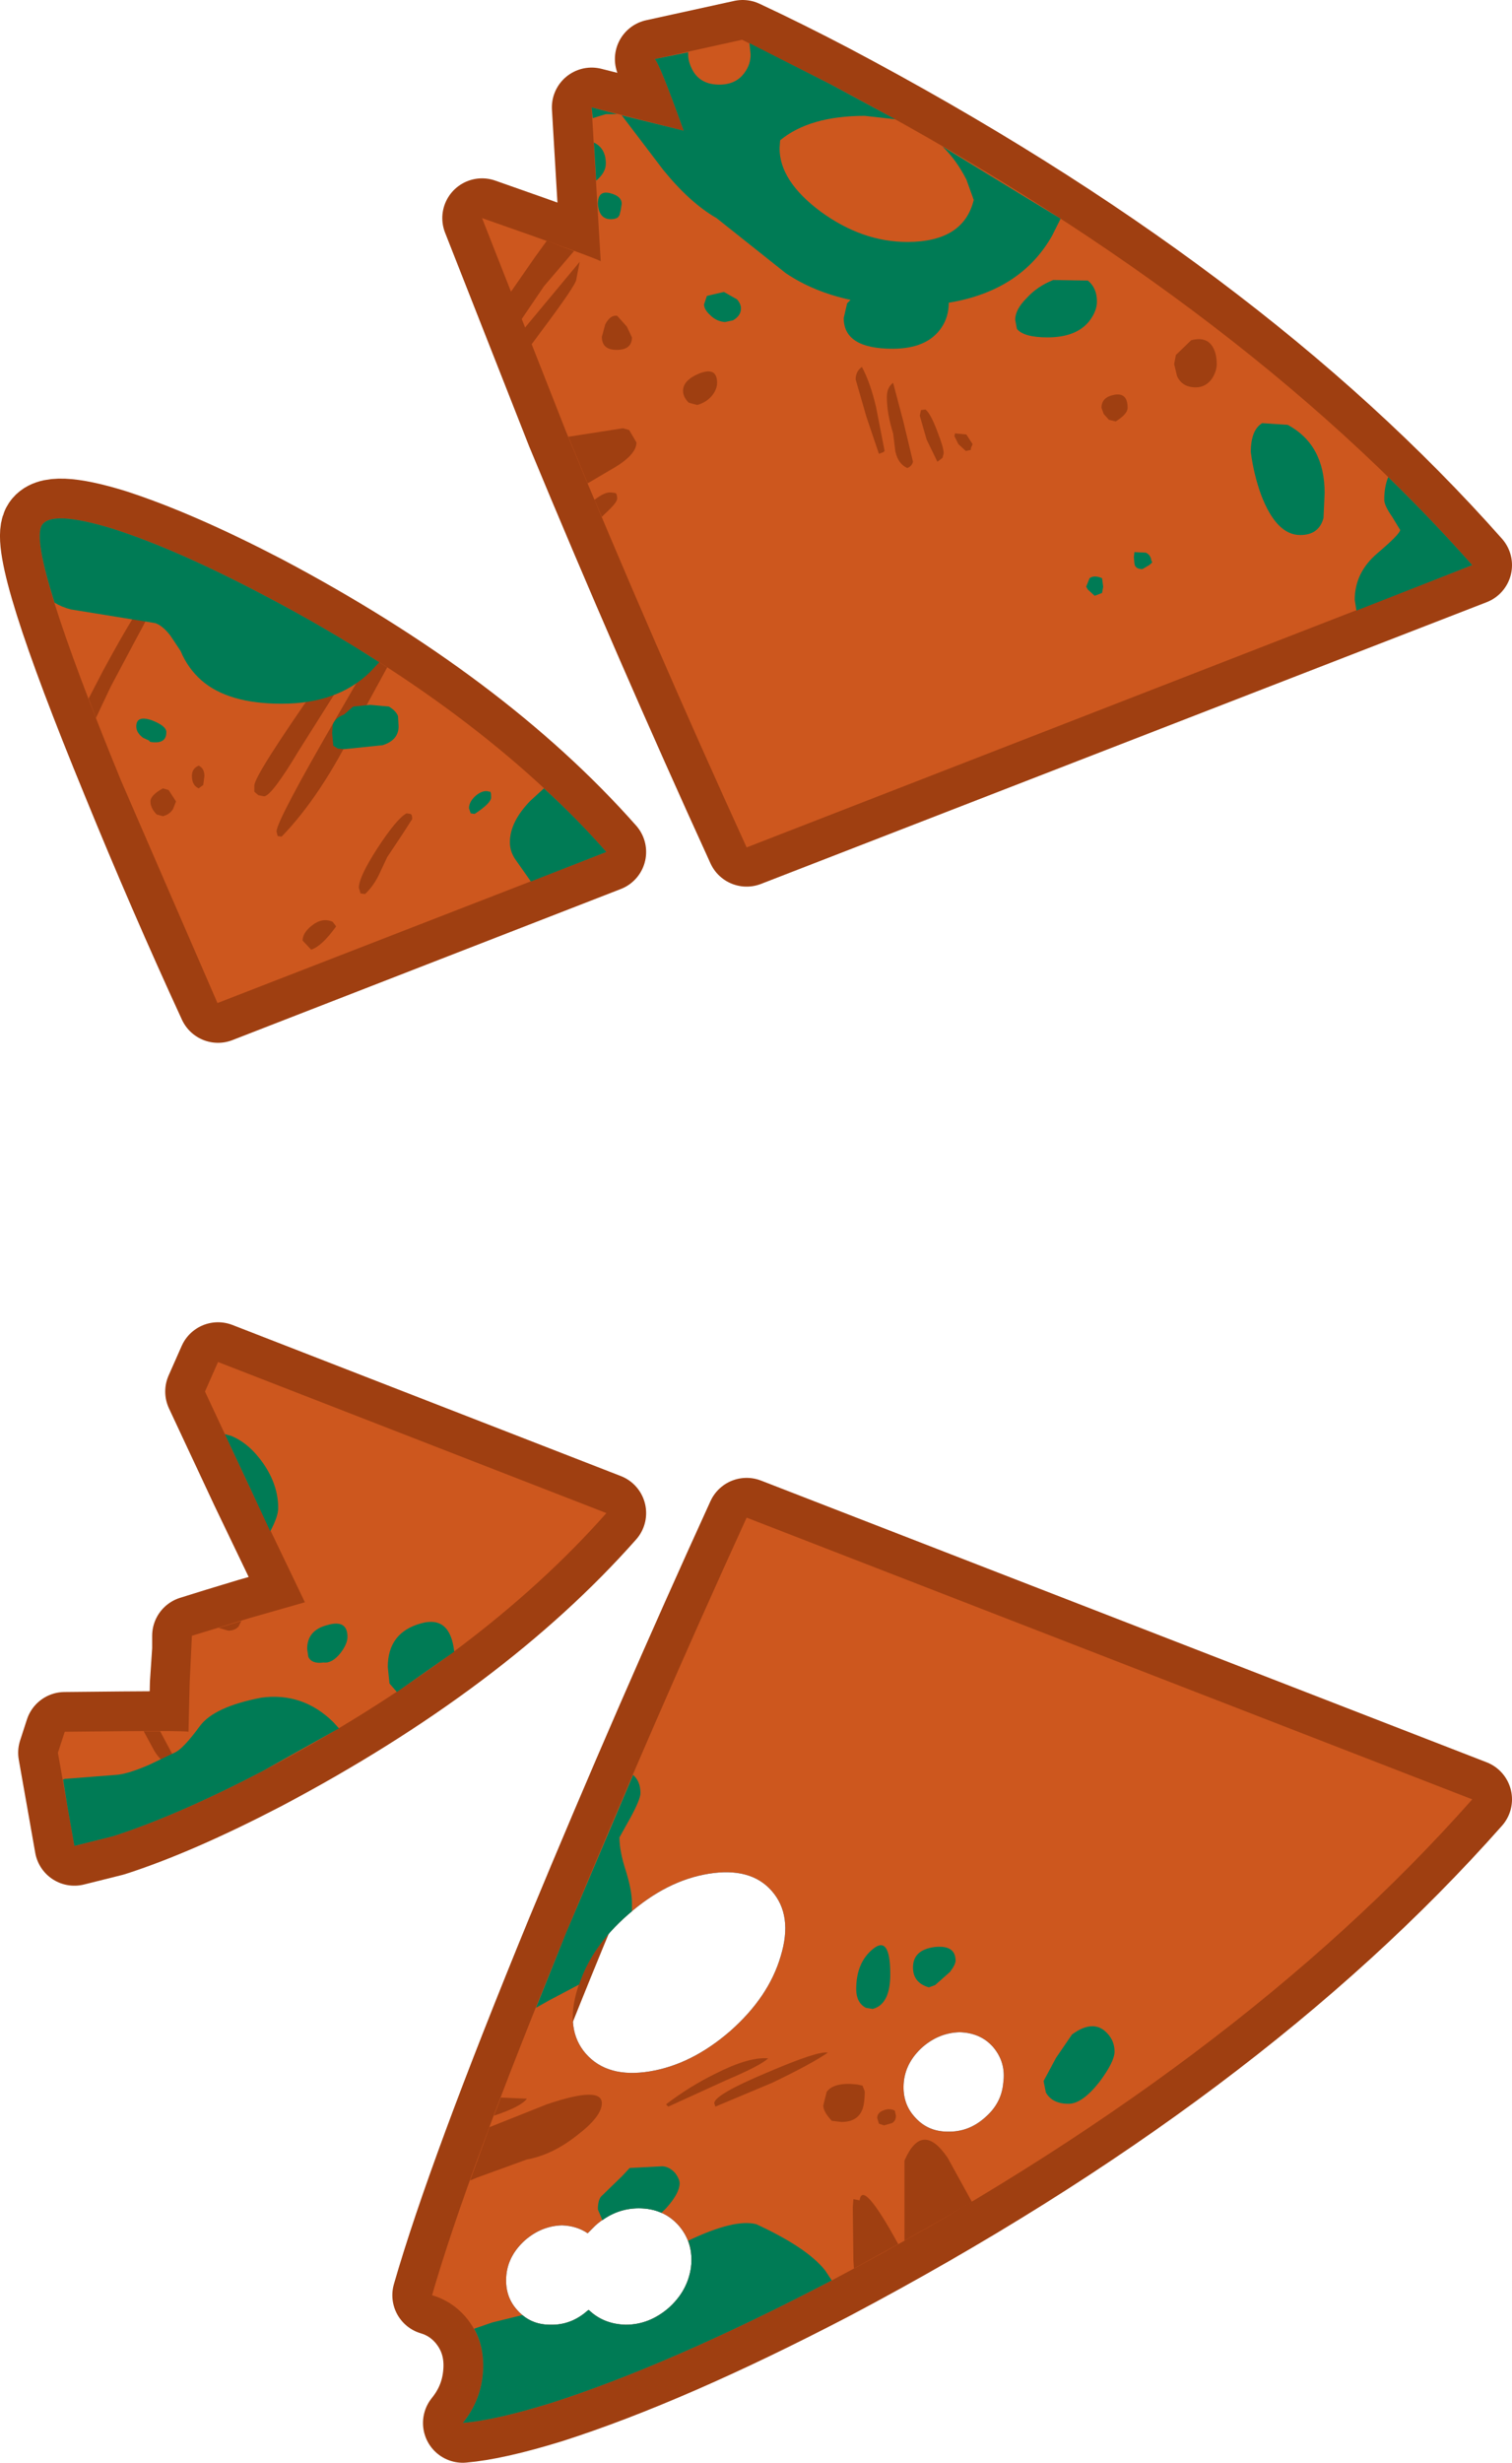 <?xml version="1.0" encoding="UTF-8" standalone="no"?>
<svg xmlns:xlink="http://www.w3.org/1999/xlink" height="216.8px" width="133.15px" xmlns="http://www.w3.org/2000/svg">
  <g transform="matrix(1.0, 0.0, 0.0, 1.0, 194.9, 104.2)">
    <path d="M-145.05 -66.2 L-152.45 -85.0 Q-142.45 -81.5 -142.0 -81.2 L-142.8 -94.75 -134.7 -92.7 Q-136.85 -98.7 -137.25 -99.0 L-129.5 -100.7 Q-125.75 -98.95 -121.75 -96.85 -86.1 -78.0 -65.25 -54.45 L-129.15 -29.65 Q-137.3 -47.5 -145.05 -66.2" fill="#3494d4" fill-rule="evenodd" stroke="none"/>
    <path d="M-145.05 -66.2 Q-137.3 -47.5 -129.15 -29.65 L-65.25 -54.45 Q-86.1 -78.0 -121.75 -96.85 -125.75 -98.95 -129.5 -100.7 L-137.25 -99.0 Q-136.85 -98.7 -134.7 -92.7 L-142.8 -94.75 -142.0 -81.2 Q-142.45 -81.5 -152.45 -85.0 L-145.05 -66.2 Z" fill="none" stroke="#9f3f11" stroke-linecap="round" stroke-linejoin="round" stroke-width="7.0"/>
    <path d="M-145.05 -66.2 L-152.45 -85.0 Q-142.45 -81.5 -142.0 -81.2 L-142.8 -94.75 -134.7 -92.7 Q-136.85 -98.7 -137.25 -99.0 L-129.55 -100.7 -121.8 -96.8 Q-86.1 -78.0 -65.25 -54.45 L-129.15 -29.6 Q-137.3 -47.45 -145.05 -66.2" fill="#cd571e" fill-rule="evenodd" stroke="none"/>
    <path d="M-143.15 99.2 L-143.05 99.15 Q-141.75 100.4 -139.8 100.45 -137.75 100.45 -136.05 99.0 -134.35 97.5 -134.05 95.4 -133.8 93.25 -135.15 91.7 -136.5 90.2 -138.65 90.2 -140.75 90.2 -142.45 91.7 L-143.15 92.4 Q-144.1 91.75 -145.4 91.7 -147.2 91.75 -148.65 93.0 -150.1 94.3 -150.3 96.0 -150.5 97.85 -149.4 99.1 -148.25 100.45 -146.45 100.45 -144.6 100.5 -143.15 99.2 M-130.6 74.6 Q-127.2 71.6 -126.15 68.0 -125.05 64.4 -126.95 62.25 -128.8 60.15 -132.5 60.75 -136.2 61.35 -139.6 64.35 -143.0 67.3 -144.05 70.9 -145.15 74.5 -143.3 76.6 -141.4 78.75 -137.7 78.15 -134.0 77.55 -130.6 74.6 M-145.05 65.95 Q-137.3 47.25 -129.15 29.4 L-65.25 54.2 Q-86.1 77.75 -121.75 96.6 -135.95 104.0 -146.4 107.35 -151.25 108.85 -154.15 109.1 -152.65 107.25 -152.4 104.95 -152.05 101.9 -153.95 99.7 -155.15 98.35 -156.85 97.85 -153.8 87.25 -145.05 65.95 M-108.15 82.2 Q-106.7 80.95 -106.55 79.15 -106.3 77.35 -107.45 76.0 -108.55 74.75 -110.4 74.7 -112.2 74.75 -113.65 76.0 -115.1 77.3 -115.3 79.0 -115.5 80.85 -114.4 82.1 -113.25 83.45 -111.45 83.45 -109.6 83.5 -108.15 82.2" fill="#3494d4" fill-rule="evenodd" stroke="none"/>
    <path d="M-145.05 65.95 Q-137.3 47.25 -129.15 29.4 L-65.25 54.2 Q-86.1 77.75 -121.75 96.6 -135.95 104.0 -146.4 107.35 -151.25 108.85 -154.15 109.1 -152.65 107.25 -152.4 104.95 -152.05 101.9 -153.95 99.7 -155.15 98.35 -156.85 97.85 -153.8 87.25 -145.05 65.95 Z" fill="none" stroke="#9f3f11" stroke-linecap="round" stroke-linejoin="round" stroke-width="7.0"/>
    <path d="M-143.15 99.2 L-143.05 99.15 Q-141.75 100.4 -139.8 100.45 -137.75 100.45 -136.05 99.0 -134.35 97.5 -134.05 95.4 -133.8 93.25 -135.15 91.7 -136.5 90.2 -138.65 90.2 -140.75 90.2 -142.45 91.7 L-143.15 92.4 Q-144.1 91.75 -145.4 91.7 -147.2 91.75 -148.65 93.0 -150.1 94.3 -150.3 96.0 -150.5 97.85 -149.4 99.1 -148.25 100.45 -146.45 100.45 -144.6 100.5 -143.15 99.2 M-130.6 74.6 Q-127.2 71.6 -126.15 68.0 -125.05 64.4 -126.95 62.25 -128.8 60.15 -132.5 60.75 -136.2 61.35 -139.6 64.35 -143.0 67.3 -144.05 70.9 -145.15 74.5 -143.3 76.6 -141.4 78.75 -137.7 78.15 -134.0 77.55 -130.6 74.6 M-145.05 65.95 Q-137.3 47.25 -129.15 29.4 L-65.25 54.2 Q-86.1 77.75 -121.75 96.6 -135.95 104.0 -146.4 107.35 -151.25 108.85 -154.15 109.1 -152.65 107.25 -152.4 104.95 -152.05 101.9 -153.95 99.7 -155.15 98.35 -156.85 97.85 -153.8 87.25 -145.05 65.95 M-108.15 82.2 Q-106.7 80.95 -106.55 79.15 -106.3 77.35 -107.45 76.0 -108.55 74.75 -110.4 74.7 -112.2 74.75 -113.65 76.0 -115.1 77.3 -115.3 79.0 -115.5 80.85 -114.4 82.1 -113.25 83.45 -111.45 83.45 -109.6 83.5 -108.15 82.2" fill="#cd571e" fill-rule="evenodd" stroke="none"/>
    <path d="M-191.25 -57.9 Q-190.5 -59.35 -184.95 -57.65 -179.35 -55.85 -171.75 -51.9 -152.65 -41.8 -141.5 -29.2 L-175.7 -15.9 Q-180.1 -25.45 -184.2 -35.5 -192.45 -55.55 -191.25 -57.9" fill="#3494d4" fill-rule="evenodd" stroke="none"/>
    <path d="M-191.25 -57.9 Q-192.45 -55.55 -184.2 -35.5 -180.1 -25.45 -175.7 -15.9 L-141.5 -29.2 Q-152.65 -41.8 -171.75 -51.9 -179.35 -55.85 -184.95 -57.65 -190.5 -59.35 -191.25 -57.9 Z" fill="none" stroke="#9f3f11" stroke-linecap="round" stroke-linejoin="round" stroke-width="7.0"/>
    <path d="M-191.25 -57.9 Q-190.5 -59.35 -184.95 -57.65 -179.35 -55.85 -171.75 -51.85 -152.65 -41.8 -141.5 -29.2 L-175.75 -15.9 -184.25 -35.5 Q-192.45 -55.5 -191.25 -57.9" fill="#cd571e" fill-rule="evenodd" stroke="none"/>
    <path d="M-175.7 15.7 L-141.5 29.0 Q-152.65 41.6 -171.75 51.7 -179.35 55.65 -184.95 57.45 L-188.35 58.3 -188.95 54.9 -189.8 50.1 -189.2 48.25 -184.15 48.2 Q-178.7 48.15 -178.3 48.25 L-178.2 44.0 -178.0 41.0 -178.0 39.8 -175.75 39.1 -172.95 38.25 -168.05 36.85 -172.85 26.85 -176.85 18.3 -175.7 15.7" fill="#3494d4" fill-rule="evenodd" stroke="none"/>
    <path d="M-175.7 15.7 L-141.5 29.0 Q-152.65 41.6 -171.75 51.7 -179.35 55.65 -184.95 57.45 L-188.35 58.3 -188.95 54.9 -189.8 50.1 -189.2 48.25 -184.15 48.2 Q-178.7 48.15 -178.3 48.25 L-178.2 44.0 -178.0 41.0 -178.0 39.8 -175.75 39.1 -172.95 38.25 -168.05 36.85 -172.85 26.85 -176.85 18.3 -175.7 15.7 Z" fill="none" stroke="#9f3f11" stroke-linecap="round" stroke-linejoin="round" stroke-width="7.0"/>
    <path d="M-175.7 15.7 L-141.5 29.0 Q-152.65 41.6 -171.75 51.7 -179.35 55.65 -184.95 57.45 L-188.35 58.3 -188.95 54.9 -189.8 50.1 -189.2 48.25 -184.15 48.2 Q-178.7 48.15 -178.3 48.25 L-178.2 44.0 -178.0 39.8 -172.95 38.25 -168.05 36.85 -172.85 26.85 -176.85 18.3 -175.7 15.7" fill="#cd571e" fill-rule="evenodd" stroke="none"/>
    <path d="M-181.25 -52.55 Q-181.0 -52.8 -181.0 -52.15 L-181.25 -51.45 -181.5 -50.75 Q-181.5 -50.55 -183.05 -47.7 L-185.15 -43.75 -186.45 -41.0 -187.1 -42.7 -185.8 -45.2 Q-182.55 -51.2 -181.25 -52.55 M-163.5 -40.5 Q-166.6 -34.15 -170.1 -30.55 L-170.45 -30.6 -170.55 -31.0 Q-170.55 -31.95 -165.0 -41.5 L-162.2 -46.35 -160.8 -45.45 -163.5 -40.5 M-163.6 -45.95 L-165.1 -43.65 -168.6 -38.1 Q-171.0 -34.1 -171.65 -34.1 L-172.15 -34.2 -172.5 -34.5 -172.5 -35.05 Q-172.5 -35.95 -166.5 -44.5 L-164.25 -47.65 -163.05 -46.9 -163.6 -45.95 M-177.4 -36.8 Q-176.9 -36.55 -176.9 -35.9 L-177.0 -35.1 -177.4 -34.8 Q-178.0 -35.05 -178.0 -35.9 -178.0 -36.55 -177.4 -36.8 M-180.55 -34.8 L-180.05 -34.65 -179.4 -33.65 -179.65 -33.0 Q-179.95 -32.5 -180.55 -32.35 L-181.1 -32.5 Q-181.65 -33.05 -181.65 -33.65 -181.65 -34.2 -180.55 -34.8 M-159.1 -32.6 L-158.75 -32.55 Q-158.6 -32.5 -158.6 -32.1 L-159.5 -30.7 -160.8 -28.75 -161.55 -27.15 Q-162.05 -26.15 -162.75 -25.5 L-163.15 -25.55 -163.3 -26.05 Q-163.3 -27.0 -161.65 -29.55 -159.95 -32.15 -159.1 -32.6 M-165.6 -23.05 L-165.3 -22.65 Q-166.55 -20.9 -167.5 -20.6 L-168.25 -21.4 Q-168.25 -22.1 -167.4 -22.75 -166.5 -23.45 -165.6 -23.05 M-109.25 -65.1 L-109.4 -64.75 -109.4 -64.6 -109.85 -64.5 -110.5 -65.1 -110.85 -65.8 -110.8 -66.05 -109.8 -65.95 -109.25 -65.1 M-113.4 -68.15 Q-112.95 -67.8 -112.35 -66.2 -111.8 -64.8 -111.8 -64.3 L-111.9 -63.9 -112.35 -63.55 -113.3 -65.5 -113.9 -67.6 -113.8 -68.1 -113.4 -68.15 M-119.0 -71.9 Q-118.25 -70.5 -117.75 -68.35 L-117.0 -64.5 -117.1 -64.4 -117.5 -64.25 -118.6 -67.5 -119.55 -70.8 Q-119.55 -71.5 -119.0 -71.9 M-116.25 -70.5 L-115.35 -67.1 -114.5 -63.55 Q-114.6 -63.15 -115.0 -63.0 -115.8 -63.35 -116.05 -64.45 L-116.25 -66.05 Q-116.8 -67.8 -116.8 -69.25 -116.8 -70.1 -116.25 -70.5 M-87.75 -72.15 Q-87.75 -71.55 -88.15 -70.9 -88.7 -70.1 -89.6 -70.1 -90.8 -70.1 -91.25 -71.1 L-91.5 -72.15 -91.35 -72.95 -90.0 -74.25 Q-88.65 -74.6 -88.1 -73.65 -87.75 -73.05 -87.75 -72.15 M-95.6 -68.3 Q-95.6 -67.75 -96.65 -67.1 L-97.25 -67.25 -97.7 -67.75 -97.9 -68.3 Q-97.9 -69.25 -96.75 -69.45 -95.6 -69.65 -95.6 -68.3 M-139.25 -74.5 Q-139.25 -73.4 -140.6 -73.4 -141.9 -73.4 -141.9 -74.55 L-141.6 -75.65 Q-141.15 -76.5 -140.55 -76.4 L-139.7 -75.45 -139.25 -74.5 M-144.65 -81.75 L-147.0 -79.0 -149.0 -76.05 -149.95 -78.45 -147.8 -81.55 -146.75 -83.0 -144.35 -82.1 -144.65 -81.75 M-143.85 -81.15 L-144.15 -79.6 Q-144.15 -79.15 -147.3 -74.95 L-148.15 -73.8 -148.7 -75.3 -148.8 -75.2 -143.85 -81.15 M-141.1 -60.85 L-140.7 -60.8 Q-140.55 -60.7 -140.55 -60.3 -140.55 -59.95 -141.65 -58.95 L-141.9 -58.7 -142.55 -60.2 Q-141.65 -60.9 -141.1 -60.85 M-140.05 -66.5 L-139.5 -66.35 -138.85 -65.25 Q-138.85 -64.1 -141.2 -62.8 L-143.15 -61.65 -144.85 -65.75 -140.05 -66.5 M-131.75 -70.5 Q-131.75 -70.0 -132.1 -69.5 -132.6 -68.8 -133.5 -68.55 L-134.25 -68.75 Q-134.75 -69.25 -134.75 -69.8 -134.75 -70.75 -133.25 -71.35 -131.75 -71.9 -131.75 -70.5 M-148.5 80.55 Q-149.0 81.25 -151.4 82.05 L-150.8 80.45 -148.5 80.55 M-141.9 80.95 Q-141.9 82.1 -144.05 83.75 -146.25 85.5 -148.5 85.9 L-152.9 87.5 -153.5 87.75 -151.8 83.05 -151.65 83.0 -146.75 81.05 Q-141.9 79.4 -141.9 80.95 M-120.0 79.25 L-119.4 79.3 -118.95 79.4 -118.75 79.9 Q-118.75 81.05 -119.0 81.6 -119.45 82.6 -120.8 82.6 L-121.65 82.5 Q-122.4 81.7 -122.4 81.15 L-122.1 79.95 Q-121.55 79.2 -120.0 79.25 M-122.0 76.5 Q-123.55 77.55 -126.9 79.15 L-131.9 81.25 -132.0 80.95 Q-132.0 80.2 -127.35 78.25 -122.8 76.3 -122.0 76.5 M-127.25 77.0 Q-127.95 77.65 -130.9 78.9 L-136.05 81.25 -136.25 81.05 Q-134.15 79.45 -131.9 78.35 -128.95 76.85 -127.25 77.0 M-116.1 81.6 L-116.0 82.05 Q-116.0 82.5 -116.35 82.7 L-117.05 82.9 -117.5 82.75 -117.65 82.25 Q-117.65 81.8 -117.15 81.6 -116.6 81.35 -116.1 81.6 M-115.25 86.0 Q-113.7 82.45 -111.45 85.75 L-109.3 89.65 -115.25 93.05 -115.25 86.0 M-119.75 94.75 L-119.8 90.1 -119.75 89.4 -119.2 89.5 Q-118.95 87.6 -115.8 93.35 L-119.7 95.5 -119.75 94.75 M-173.9 39.0 Q-174.25 39.35 -174.8 39.35 L-175.65 39.1 -173.65 38.5 -173.9 39.0 M-179.15 51.3 Q-180.4 51.4 -181.3 49.95 L-182.25 48.2 -180.8 48.2 -179.15 51.3" fill="#9f3f11" fill-rule="evenodd" stroke="none"/>
    <path d="M-162.35 -45.0 Q-165.2 -42.25 -170.1 -42.25 -174.8 -42.25 -177.15 -44.3 -178.35 -45.35 -179.0 -46.9 L-179.9 -48.25 Q-180.6 -49.15 -181.25 -49.35 L-188.65 -50.55 Q-189.45 -50.75 -190.1 -51.15 -191.85 -56.7 -191.25 -57.9 -190.5 -59.35 -184.95 -57.65 -179.35 -55.85 -171.75 -51.85 -166.3 -49.0 -161.5 -45.9 L-162.35 -45.0 M-162.3 -42.15 L-160.65 -42.0 Q-160.0 -41.6 -159.85 -41.15 L-159.8 -40.25 Q-159.8 -39.05 -161.2 -38.6 L-164.6 -38.25 -165.15 -38.3 -165.55 -38.55 -165.65 -39.65 -165.6 -40.4 Q-165.4 -41.0 -164.6 -41.3 L-163.8 -42.0 -163.3 -42.05 -162.3 -42.15 M-180.25 -39.75 Q-180.25 -38.85 -181.2 -38.85 -181.8 -38.85 -181.75 -39.0 L-182.3 -39.25 Q-182.9 -39.7 -182.9 -40.25 -182.9 -41.25 -181.55 -40.8 -180.25 -40.3 -180.25 -39.75 M-102.25 -83.45 Q-105.0 -78.6 -111.35 -77.55 -111.35 -76.3 -112.0 -75.35 -113.25 -73.5 -116.3 -73.5 -120.6 -73.5 -120.6 -76.2 L-120.3 -77.5 -120.0 -77.8 Q-123.25 -78.5 -125.7 -80.15 L-131.8 -85.0 Q-134.15 -86.35 -136.5 -89.25 L-140.15 -94.05 -134.7 -92.7 Q-136.85 -98.7 -137.25 -99.0 L-134.3 -99.6 -134.3 -99.4 Q-134.3 -98.75 -133.9 -98.0 -133.2 -96.75 -131.55 -96.75 -130.05 -96.75 -129.3 -97.85 -128.8 -98.55 -128.8 -99.4 L-128.9 -100.4 -121.8 -96.8 -116.05 -93.7 -118.75 -94.0 Q-123.6 -94.0 -126.2 -91.85 L-126.25 -91.15 Q-126.25 -88.25 -122.6 -85.55 -118.95 -82.9 -115.0 -82.9 -110.05 -82.9 -109.15 -86.6 L-109.8 -88.4 Q-110.7 -90.15 -111.9 -91.3 L-101.5 -84.95 -102.25 -83.45 M-98.3 -77.65 Q-98.3 -76.8 -99.0 -75.9 -100.15 -74.5 -102.65 -74.5 -104.75 -74.5 -105.35 -75.25 L-105.5 -76.05 Q-105.5 -76.95 -104.5 -77.95 -103.55 -79.0 -102.15 -79.55 L-99.1 -79.5 Q-98.3 -78.85 -98.3 -77.65 M-78.25 -60.8 L-78.35 -58.6 Q-78.75 -57.1 -80.4 -57.1 -82.5 -57.1 -83.85 -60.65 -84.5 -62.45 -84.75 -64.4 -84.75 -66.35 -83.75 -66.95 L-81.5 -66.8 Q-78.25 -65.05 -78.25 -60.8 M-97.85 -53.3 L-97.75 -52.55 -97.85 -52.0 -98.5 -51.75 -99.1 -52.3 -99.25 -52.55 -98.95 -53.3 Q-98.55 -53.6 -97.85 -53.3 M-93.5 -54.8 Q-93.3 -54.75 -93.7 -54.45 L-94.3 -54.1 Q-94.95 -54.1 -95.0 -54.6 L-95.05 -55.15 -95.0 -55.6 -94.0 -55.55 Q-93.55 -55.35 -93.5 -54.8 M-141.55 -94.15 L-142.7 -93.8 -142.8 -94.75 -140.55 -94.15 -141.55 -94.15 M-140.15 -86.25 L-140.25 -85.65 -140.35 -85.25 -140.5 -85.05 Q-140.75 -84.9 -141.1 -84.9 -142.15 -84.9 -142.25 -86.25 -142.25 -87.45 -141.2 -87.2 -140.15 -86.95 -140.15 -86.25 M-131.15 -78.5 L-130.0 -77.85 Q-129.65 -77.45 -129.65 -77.05 -129.65 -76.4 -130.35 -76.0 L-131.05 -75.85 Q-131.8 -75.9 -132.35 -76.45 -132.9 -76.95 -132.9 -77.4 L-132.65 -78.15 -131.15 -78.5 M-141.55 -89.8 Q-141.55 -89.0 -142.4 -88.3 L-142.6 -91.65 Q-141.55 -91.15 -141.55 -89.8 M-151.8 -34.5 Q-151.65 -34.6 -151.65 -34.0 -151.65 -33.5 -153.1 -32.55 L-153.45 -32.6 -153.6 -33.05 Q-153.6 -33.65 -152.95 -34.2 -152.3 -34.7 -151.8 -34.5 M-149.45 -28.45 Q-150.0 -29.2 -150.0 -30.05 -150.0 -31.85 -148.2 -33.7 L-147.0 -34.8 Q-144.05 -32.1 -141.5 -29.2 L-148.15 -26.6 -149.45 -28.45 M-75.6 -51.4 Q-75.6 -53.8 -73.6 -55.5 -71.6 -57.2 -71.6 -57.55 L-72.3 -58.7 Q-73.0 -59.7 -73.0 -60.2 -73.0 -61.35 -72.65 -62.2 -68.75 -58.4 -65.25 -54.45 L-75.45 -50.45 -75.6 -51.4 M-160.6 44.0 L-160.75 42.55 Q-160.75 39.5 -157.8 38.7 -155.25 38.0 -154.9 41.2 L-159.95 44.75 -160.6 44.0 M-138.5 53.65 Q-138.5 54.2 -139.4 55.85 L-140.35 57.55 Q-140.35 58.75 -139.8 60.45 -139.25 62.2 -139.25 63.35 L-139.25 64.05 -139.6 64.35 Q-142.8 67.15 -143.9 70.5 L-146.55 71.9 -147.7 72.55 -145.05 65.95 -139.15 52.05 Q-138.5 52.6 -138.5 53.65 M-135.05 88.0 Q-135.05 88.85 -136.2 90.15 L-136.65 90.6 Q-137.55 90.2 -138.65 90.2 -140.4 90.2 -141.85 91.25 L-142.25 90.3 Q-142.25 89.35 -141.85 89.05 L-140.1 87.35 -139.45 86.65 -136.55 86.5 Q-135.9 86.55 -135.4 87.15 -135.05 87.65 -135.05 88.0 M-151.55 100.25 L-148.9 99.6 Q-147.9 100.45 -146.45 100.45 -144.6 100.5 -143.15 99.2 L-143.05 99.15 Q-141.75 100.4 -139.8 100.45 -137.75 100.45 -136.05 99.0 -134.35 97.5 -134.05 95.4 -133.9 94.1 -134.3 93.05 -130.2 91.1 -128.3 91.6 -123.85 93.65 -122.25 95.65 L-121.65 96.55 -121.75 96.6 Q-135.95 104.0 -146.4 107.35 -151.25 108.85 -154.15 109.1 -152.65 107.25 -152.4 104.95 -152.15 102.6 -153.15 100.8 L-151.55 100.25 M-110.75 68.4 Q-110.75 68.75 -111.25 69.4 L-112.55 70.55 -113.1 70.75 Q-114.5 70.35 -114.5 69.0 -114.5 67.45 -112.6 67.2 -110.75 67.0 -110.75 68.4 M-116.5 69.6 Q-116.5 72.25 -118.05 72.65 L-118.65 72.55 Q-119.5 72.1 -119.5 70.9 -119.5 68.55 -118.0 67.35 -116.5 66.15 -116.5 69.6 M-96.75 76.4 Q-96.75 77.3 -98.1 79.1 -99.6 81.0 -100.8 81.0 -102.25 81.0 -102.8 80.0 L-103.0 79.0 -101.9 76.95 -100.5 74.9 Q-98.8 73.65 -97.65 74.55 -96.75 75.3 -96.75 76.4 M-170.4 28.55 Q-170.4 29.3 -171.1 30.6 L-172.85 26.85 -175.1 22.05 -174.55 22.2 Q-172.95 22.85 -171.7 24.65 -170.4 26.55 -170.4 28.55 M-189.2 52.4 L-184.75 52.05 Q-183.7 52.0 -181.75 51.15 L-179.55 50.1 Q-178.8 49.8 -177.3 47.75 -176.05 46.05 -171.9 45.25 -168.25 44.75 -165.55 47.4 L-165.05 47.95 -171.75 51.7 Q-179.35 55.65 -184.95 57.45 L-188.35 58.3 -188.95 54.9 -189.35 52.45 -189.2 52.4 M-164.3 39.9 Q-164.3 40.5 -164.9 41.3 -165.65 42.25 -166.4 42.15 -167.45 42.3 -167.75 41.65 L-167.85 40.95 Q-167.85 39.3 -166.05 38.85 -164.3 38.35 -164.3 39.9" fill="#007b55" fill-rule="evenodd" stroke="none"/>
  </g>
</svg>
